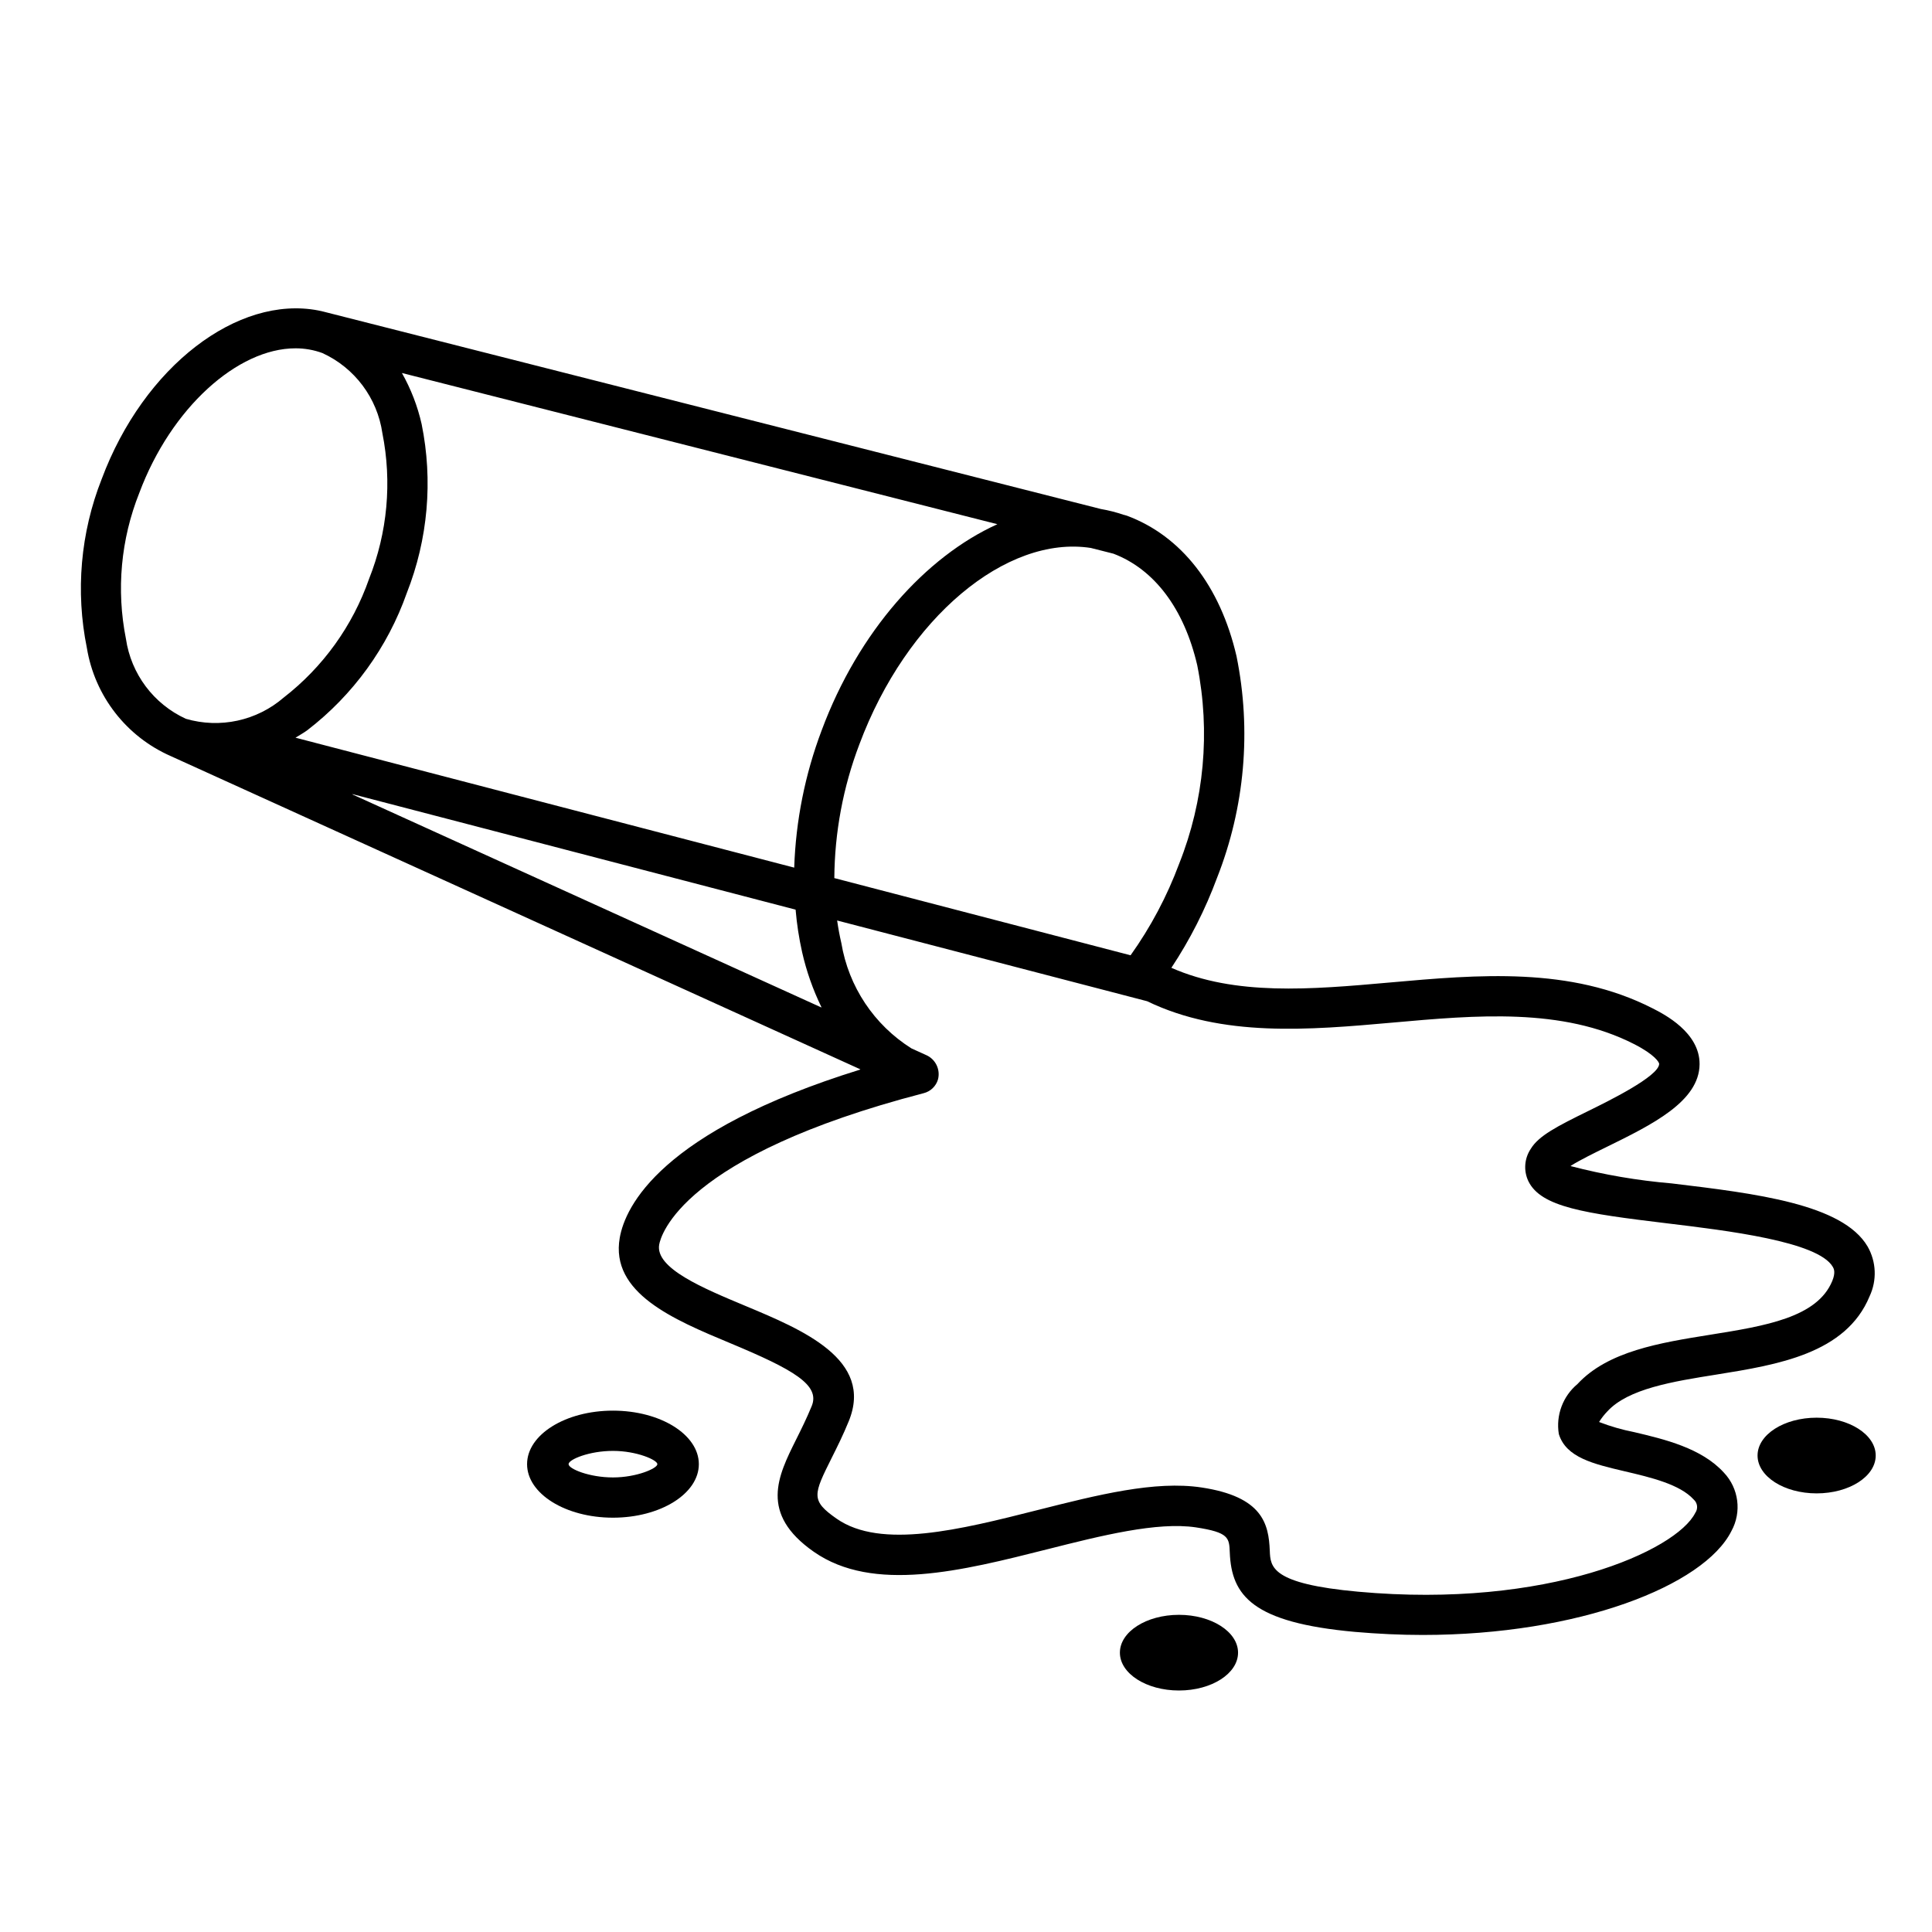 <svg width="96" height="96" xmlns="http://www.w3.org/2000/svg" xmlns:xlink="http://www.w3.org/1999/xlink" xml:space="preserve" overflow="hidden"><defs><clipPath id="clip0"><rect x="227" y="288" width="96" height="96"/></clipPath></defs><g clip-path="url(#clip0)" transform="translate(-227 -288)"><path d="M308.2 359.161C307.608 359.045 307.027 358.878 306.464 358.661 306.46 358.658 306.46 358.652 306.464 358.648 306.464 358.648 306.464 358.648 306.464 358.648 306.579 358.464 306.713 358.292 306.864 358.136 307.9 357 310.138 356.644 312.3 356.3 315.31 355.816 318.723 355.269 319.9 352.409 320.271 351.618 320.234 350.696 319.8 349.938 318.559 347.824 314.241 347.305 310.065 346.803 308.373 346.66 306.697 346.373 305.054 345.945 305.049 345.943 305.047 345.937 305.049 345.932 305.05 345.93 305.052 345.928 305.054 345.927 305.477 345.657 306.227 345.288 306.815 345 309.087 343.886 311.437 342.732 311.451 340.88 311.462 339.298 309.691 338.396 309.109 338.1 305.03 336.022 300.464 336.428 296.046 336.821 292.104 337.173 288.376 337.485 285.205 336.09 286.13 334.693 286.89 333.195 287.472 331.624 288.854 328.122 289.191 324.295 288.442 320.606 287.63 317.106 285.698 314.633 283.001 313.627 282.967 313.614 282.931 313.609 282.901 313.597L282.901 313.597 282.818 313.576C282.455 313.452 282.082 313.357 281.704 313.293L243.068 303.483C243.008 303.468 242.818 303.427 242.818 303.427 238.818 302.654 234.147 306.194 232.052 311.806 231 314.473 230.745 317.388 231.317 320.197 231.707 322.577 233.275 324.599 235.483 325.569L235.483 325.569 269.739 341.129C269.752 341.135 269.751 341.143 269.739 341.148 259.814 344.226 258.069 347.953 257.796 349.498 257.309 352.249 260.477 353.571 263.273 354.737 266.427 356.053 267.762 356.817 267.335 357.863 267.081 358.484 266.802 359.043 266.556 359.535 265.656 361.342 264.722 363.209 267.436 365.106 270.388 367.169 274.792 366.056 279.05 364.98 281.728 364.303 284.498 363.608 286.422 363.894 288.067 364.144 288.078 364.414 288.107 365.139 288.192 367.29 289.236 368.626 294.317 369.087 295.466 369.187 296.593 369.24 297.691 369.24 305.449 369.24 311.676 366.79 313.034 364.075 313.552 363.13 313.401 361.958 312.66 361.175 311.548 359.95 309.69 359.513 308.2 359.161ZM286.49 321.055C287.15 324.362 286.837 327.789 285.59 330.922 284.989 332.537 284.178 334.065 283.178 335.468L268.457 331.632C268.473 329.362 268.893 327.112 269.7 324.99 272.055 318.677 277.016 314.582 281.2 315.227L282.325 315.512C284.362 316.286 285.839 318.251 286.49 321.055ZM241.683 324.655C241.883 324.531 242.078 324.425 242.272 324.283 244.544 322.535 246.262 320.166 247.215 317.462 248.266 314.795 248.522 311.879 247.95 309.07 247.749 308.181 247.419 307.327 246.971 306.534L276.56 314.047C273 315.659 269.66 319.368 267.828 324.291 267.003 326.474 266.542 328.779 266.464 331.112ZM233.257 319.738C232.774 317.312 233.004 314.798 233.919 312.5 235.502 308.259 238.813 305.308 241.679 305.308 242.137 305.306 242.592 305.386 243.022 305.544 244.625 306.279 245.746 307.777 246 309.523 246.483 311.949 246.254 314.464 245.339 316.763 244.524 319.098 243.05 321.147 241.095 322.663 239.759 323.816 237.93 324.213 236.236 323.717 234.632 322.982 233.511 321.484 233.257 319.738ZM244.546 327.468 266.533 333.2C266.593 333.911 266.701 334.617 266.857 335.313 267.071 336.257 267.393 337.173 267.816 338.044 267.823 338.057 267.816 338.062 267.804 338.056L244.54 327.487C244.482 327.46 244.485 327.452 244.546 327.468ZM311.236 363.176C310.303 365.042 303.905 367.949 294.487 367.091 290.16 366.698 290.127 365.863 290.095 365.056 290.042 363.717 289.736 362.371 286.711 361.913 284.388 361.561 281.552 362.277 278.55 363.036 274.727 364.003 270.773 365 268.572 363.463 267.272 362.555 267.414 362.271 268.335 360.425 268.598 359.9 268.895 359.306 269.176 358.615 270.426 355.554 266.876 354.075 264.033 352.887 261.933 352.01 259.547 351.017 259.755 349.842 259.833 349.401 260.864 345.448 272.899 342.319L272.899 342.319C273.239 342.233 273.509 341.974 273.608 341.638 273.737 341.143 273.486 340.627 273.016 340.424L272.291 340.095C270.434 338.929 269.166 337.024 268.806 334.861 268.721 334.495 268.651 334.12 268.597 333.739L284 337.75C287.737 339.556 292.046 339.182 296.215 338.811 300.35 338.441 304.627 338.061 308.193 339.878 309.233 340.408 309.443 340.789 309.443 340.862 309.438 341.479 306.887 342.73 305.926 343.202 304.362 343.97 303.457 344.436 303.065 345.083 302.743 345.56 302.697 346.172 302.944 346.692 303.57 347.978 305.733 348.292 309.821 348.785 312.811 349.146 317.33 349.685 318.069 350.947 318.116 351.026 318.224 351.212 318.046 351.647 317.297 353.47 314.715 353.884 311.982 354.322 309.482 354.722 306.895 355.139 305.382 356.774 304.657 357.379 304.305 358.323 304.457 359.255 304.815 360.423 306.167 360.74 307.733 361.109 309.017 361.409 310.473 361.754 311.157 362.509 311.351 362.678 311.385 362.966 311.236 363.176Z"/><path d="M257.458 358.094C255.101 358.094 253.19 359.284 253.19 360.753 253.19 362.222 255.101 363.413 257.458 363.413 259.815 363.413 261.725 362.222 261.725 360.753 261.725 359.284 259.815 358.094 257.458 358.094ZM257.458 361.413C256.279 361.413 255.252 360.986 255.252 360.753 255.252 360.52 256.278 360.094 257.458 360.094 258.638 360.094 259.664 360.544 259.664 360.753 259.664 360.962 258.637 361.413 257.458 361.413Z"/><path d="M285.583 368.24C283.961 368.24 282.647 369.081 282.647 370.12 282.647 371.159 283.961 372 285.583 372 287.205 372 288.518 371.158 288.518 370.12 288.518 369.082 287.2 368.24 285.583 368.24Z"/><path d="M317.267 358.444C315.646 358.444 314.332 359.286 314.332 360.324 314.332 361.362 315.646 362.205 317.267 362.205 318.888 362.205 320.203 361.363 320.203 360.324 320.203 359.285 318.888 358.444 317.267 358.444Z"/></g></svg>
